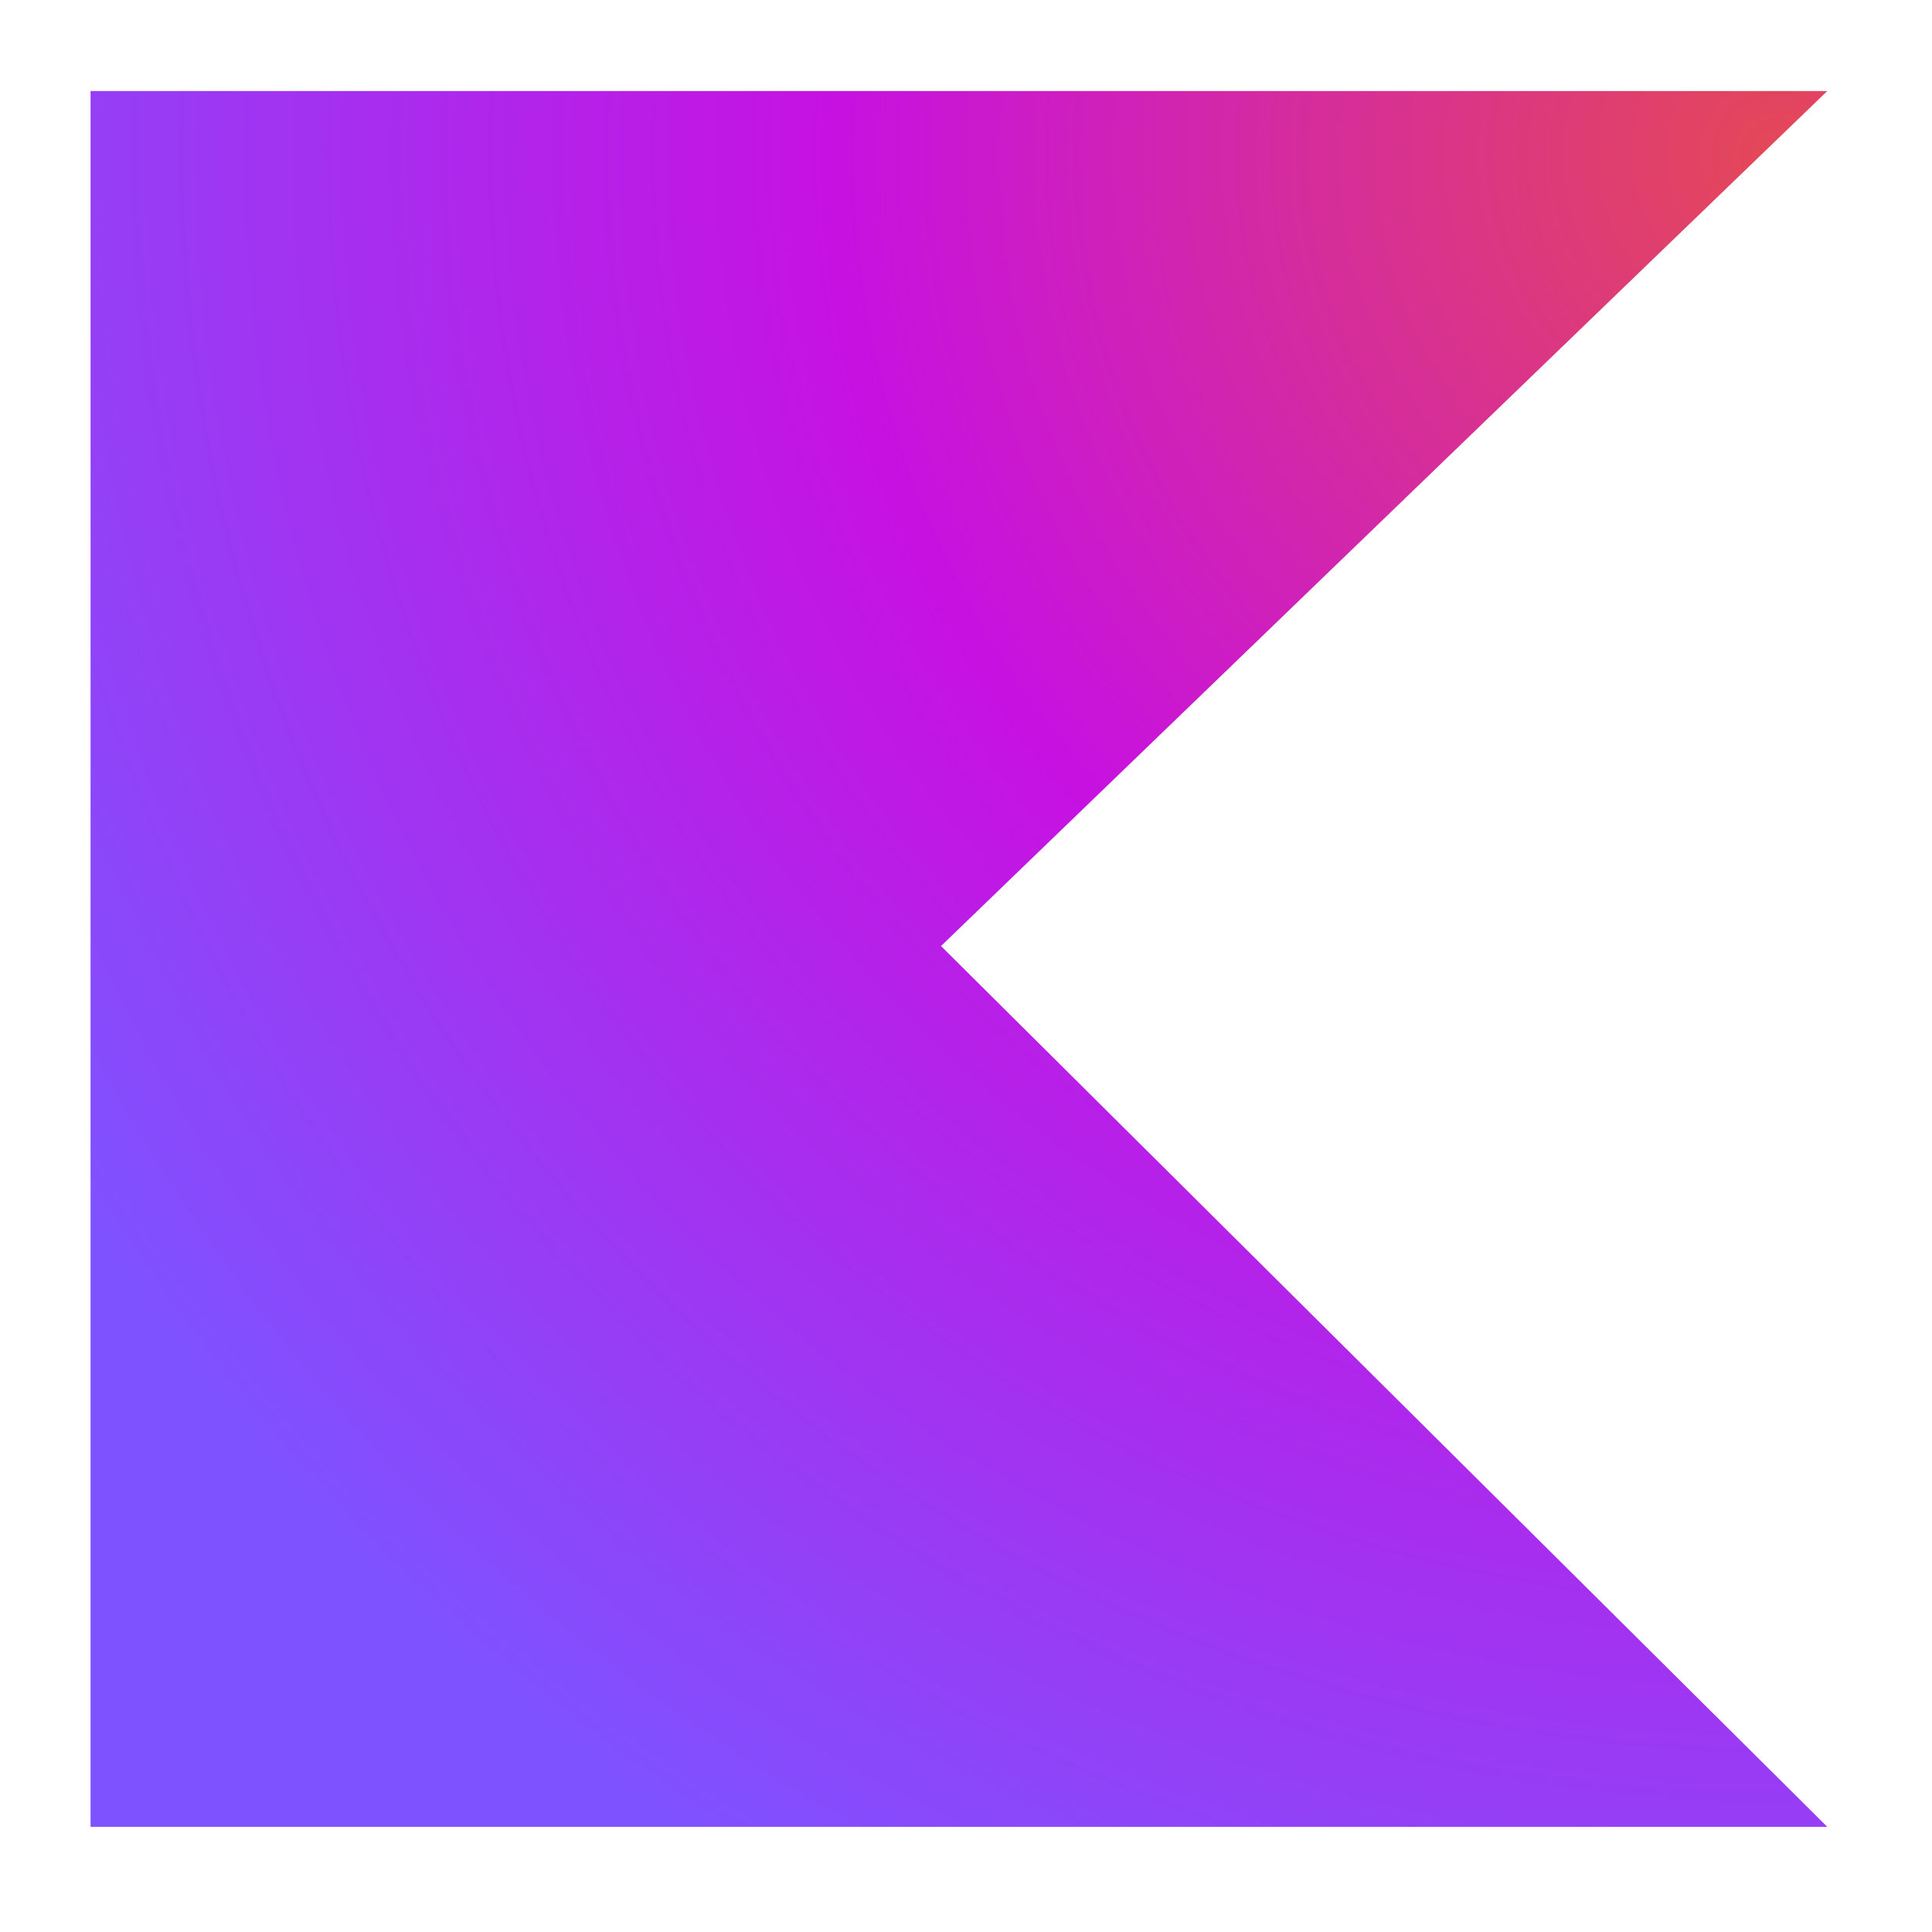 <?xml version='1.0' encoding='utf-8'?>
<svg xmlns="http://www.w3.org/2000/svg" viewBox="0 0 64 64" width="64" height="64" preserveAspectRatio="xMidYMid meet"><g transform="translate(3,3.016) scale(0.023) translate(-0,-0)" data-normalized="1"><radialGradient id="a" cx="2329.27" cy="2305.82" gradientTransform="matrix(1.09 0 0 -1.09 -110.8 2605.56)" gradientUnits="userSpaceOnUse" r="2638.25"><stop offset="0" stop-color="#e44857" /><stop offset=".47" stop-color="#c711e1" /><stop offset="1" stop-color="#7f52ff" /></radialGradient><path d="M2501.34 2500H0V0h2501.34L1224.87 1231.44z" fill="url(#a)" /></g></svg>
